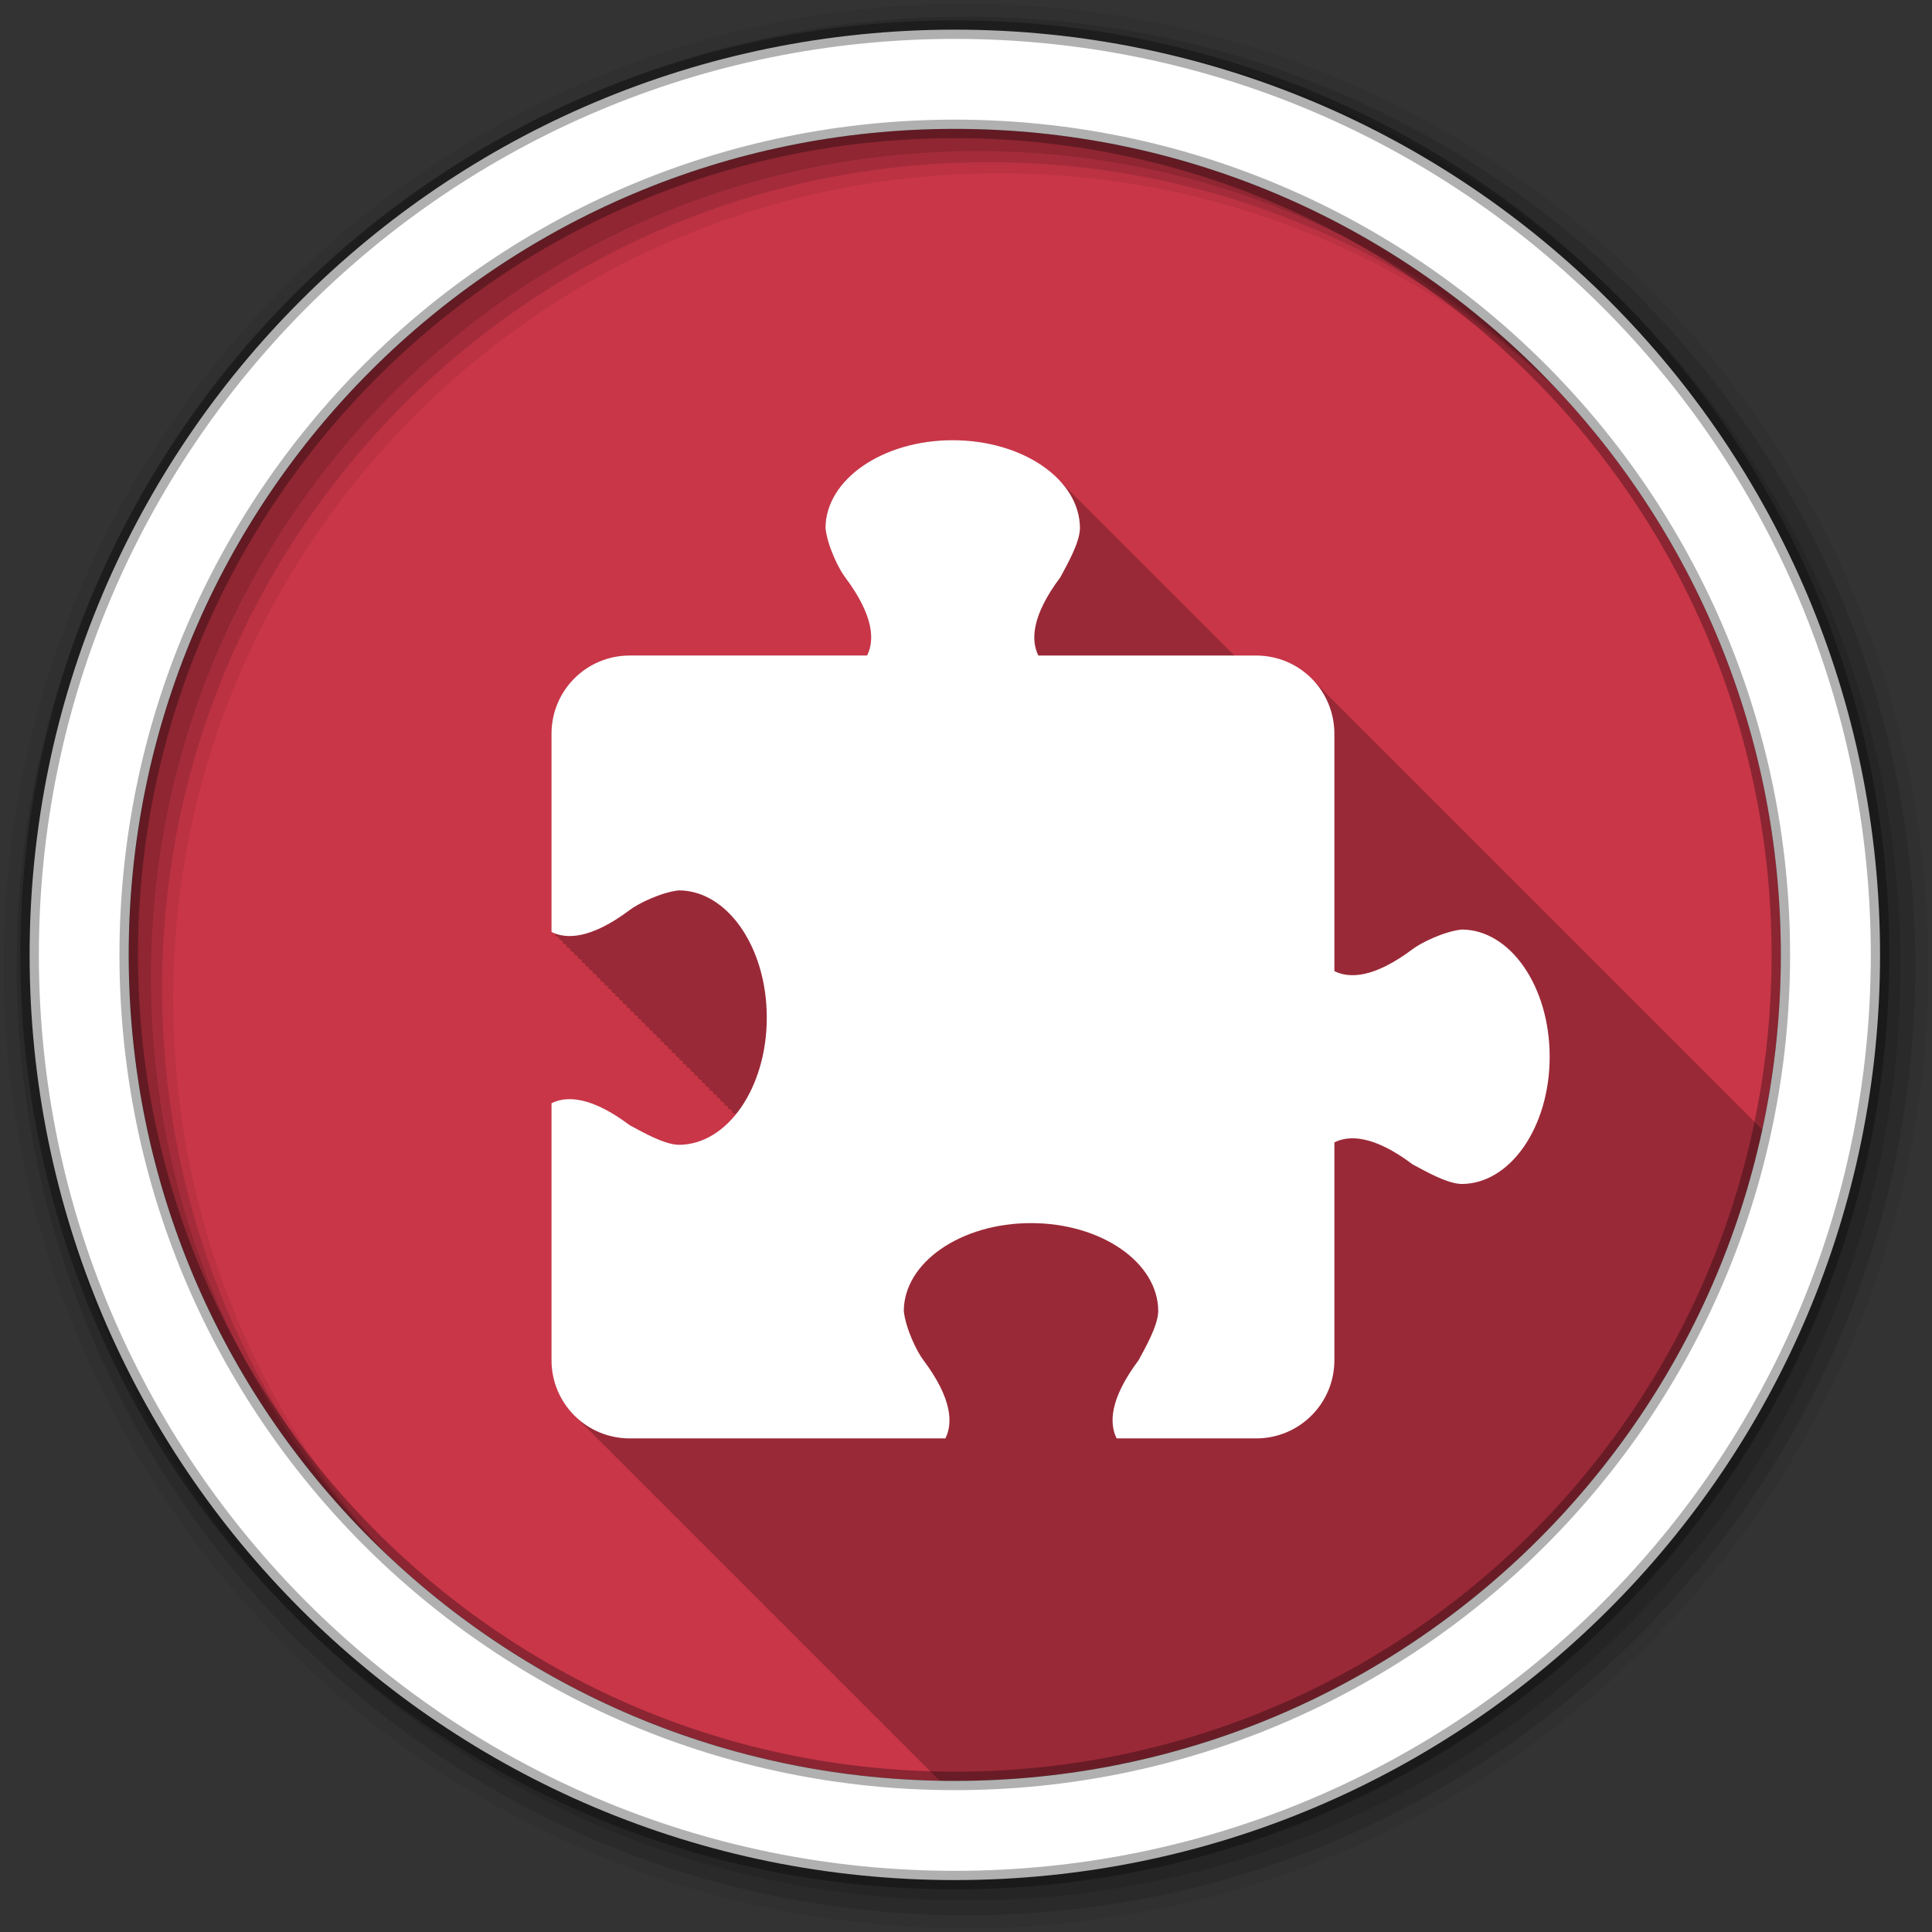 <svg height="512" viewBox="0 0 512 512" width="512" xmlns="http://www.w3.org/2000/svg">
 <rect x="0" y="0" width="512" height="512" fill="#333333" stroke="none"/>
 <path d="m471.95 253.05c0 120.9-98.01 218.9-218.9 218.9-120.9 0-218.9-98.01-218.9-218.9 0-120.9 98.01-218.9 218.9-218.9 120.9 0 218.9 98.01 218.9 218.9" fill="#C93648" fill-rule="evenodd"/>
 <path d="m252.5 116.66c-18.62 0-33.719 10.453-33.719 23.344.542 4.809 3.583 10.884 5.188 12.969 7.78 10.374 7.758 16.86 5.813 20.75h-62.875c-11.494 0-20.75 9.256-20.75 20.75v52.5c.316.158.649.308 1 .438v.563c.319.159.646.308 1 .438v.563c.307.154.628.28.969.406v.594c.307.154.66.28 1 .406v.594c.31.155.657.279 1 .406v.563c.316.158.649.308 1 .438v.563c.316.158.649.308 1 .438v.563c.316.158.649.308 1 .438v.563c.319.159.646.308 1 .438v.563c.307.154.628.28.969.406v.594c.307.154.66.28 1 .406v.563c.31.155.657.31 1 .438v.563c.316.158.649.308 1 .438v.563c.316.158.649.308 1 .438v.563c.319.159.646.308 1 .438v.563c.307.154.628.28.969.406v.594c.307.154.66.28 1 .406v.594c.31.155.657.279 1 .406v.563c.316.158.649.308 1 .438v.563c.316.158.649.308 1 .438v.563c.319.159.646.308 1 .438v.563c.307.154.628.28.969.406v.594c.307.154.66.28 1 .406v.594c.31.155.657.279 1 .406v.563c.316.158.649.308 1 .438v.563c.316.158.649.308 1 .438v.563c.319.159.646.308 1 .438v.563c.319.159.646.308 1 .438v.563c.307.154.628.28.969.406v.594c.31.155.657.279 1 .406v.563c.307.154.66.28 1 .406v.594c.316.158.649.308 1 .438v.563c.316.158.649.308 1 .438v.563c.319.159.646.308 1 .438v.563c.307.154.628.28.969.406v.594c.307.154.66.28 1 .406v.563c.31.155.657.31 1 .438v.563c.316.158.649.308 1 .438v.563c.316.158.649.308 1 .438v.563c.319.159.646.308 1 .438v.563c.307.154.628.28.969.406v.594c.307.154.66.28 1 .406v.594c.31.155.657.279 1 .406v.563c.316.158.649.308 1 .438v.563c.316.158.649.308 1 .438v.563c.319.159.646.308 1 .438v.563c.307.154.628.28.969.406v.594c.307.154.66.28 1 .406v.594c.31.155.657.279 1 .406v.281c-4.063 4.953-9.299 7.938-15.03 7.938-3.956-.067-9.973-3.606-12.969-5.188-10.374-7.78-16.86-7.758-20.75-5.813v68.06c0 6 2.545 11.375 6.594 15.16.324.347.653.676 1 1 .353.377.714.744 1.094 1.094.253.267.514.528.781.781.352.382.715.74 1.094 1.094.322.345.655.678 1 1 .322.345.655.678 1 1 .337.361.669.727 1.031 1.063.339.36.699.696 1.063 1.031.253.267.514.528.781.781.335.363.671.724 1.031 1.063.336.362.702.694 1.063 1.031.322.345.655.678 1 1 .322.345.655.678 1 1 .354.379.712.742 1.094 1.094.253.267.514.528.781.781.335.363.671.724 1.031 1.063.336.362.702.694 1.063 1.031.322.345.655.678 1 1 .322.345.655.678 1 1 .324.347.653.676 1 1 .317.339.63.683.969 1 .317.339.661.652 1 .969.324.347.653.676 1 1 .322.345.655.678 1 1 .322.345.655.678 1 1 .337.361.669.727 1.031 1.063.339.36.699.696 1.063 1.031.253.267.514.528.781.781.352.382.715.74 1.094 1.094.322.345.655.678 1 1 .322.345.655.678 1 1 .322.345.655.678 1 1 .354.379.712.742 1.094 1.094.253.267.514.528.781.781.335.363.671.724 1.031 1.063.336.362.702.694 1.063 1.031.322.345.655.678 1 1 .322.345.655.678 1 1 .354.379.712.742 1.094 1.094.253.267.514.528.781.781.35.38.717.741 1.094 1.094.324.347.653.676 1 1 .322.345.655.678 1 1 .322.345.655.678 1 1 .324.347.653.676 1 1 .353.377.714.744 1.094 1.094.253.267.514.528.781.781.352.382.715.74 1.094 1.094.322.345.655.678 1 1 .322.345.655.678 1 1 .337.361.669.727 1.031 1.063.339.36.699.696 1.063 1.031.253.267.514.528.781.781.335.363.671.724 1.031 1.063.336.362.702.694 1.063 1.031.322.345.655.678 1 1 .322.345.655.678 1 1 .354.379.712.742 1.094 1.094.253.267.514.528.781.781.335.363.671.724 1.031 1.063.336.362.702.694 1.063 1.031.322.345.655.678 1 1 .322.345.655.678 1 1 .324.347.653.676 1 1 .317.339.63.683.969 1 .317.339.661.652 1 .969.324.347.653.676 1 1 .322.345.655.678 1 1 .322.345.655.678 1 1 .337.361.669.727 1.031 1.063.339.36.699.696 1.063 1.031.253.267.514.528.781.781.352.382.715.74 1.094 1.094.322.345.655.678 1 1 .322.345.655.678 1 1 .322.345.655.678 1 1 .354.379.712.742 1.094 1.094.253.267.514.528.781.781.335.363.671.724 1.031 1.063.336.362.702.694 1.063 1.031.322.345.655.678 1 1 .322.345.655.678 1 1 .354.379.712.742 1.094 1.094.253.267.514.528.781.781.35.38.717.741 1.094 1.094.324.347.653.676 1 1 .322.345.655.678 1 1 .322.345.655.678 1 1 .324.347.653.676 1 1 .353.377.714.744 1.094 1.094.253.267.514.528.781.781.352.382.715.74 1.094 1.094.322.345.655.678 1 1 .322.345.655.678 1 1 .337.361.669.727 1.031 1.063.339.36.699.696 1.063 1.031.223.235.454.463.688.688 1.327.024 2.636.063 3.969.063 105.02 0 192.77-73.981 214-172.66-.197-.199-.389-.403-.594-.594-.322-.345-.655-.678-1-1-.322-.345-.655-.678-1-1-.287-.307-.57-.617-.875-.906-.332-.36-.675-.696-1.031-1.031-.371-.4-.755-.787-1.156-1.156-.289-.305-.599-.588-.906-.875-.322-.345-.655-.678-1-1-.322-.345-.655-.678-1-1-.287-.307-.57-.617-.875-.906-.35-.38-.717-.741-1.094-1.094-.353-.377-.714-.744-1.094-1.094-.289-.305-.599-.588-.906-.875-.322-.345-.655-.678-1-1-.322-.345-.655-.678-1-1-.287-.307-.57-.617-.875-.906-.35-.38-.717-.741-1.094-1.094-.356-.381-.71-.74-1.094-1.094-.289-.305-.599-.588-.906-.875-.322-.345-.655-.678-1-1-.322-.345-.655-.678-1-1-.322-.345-.655-.678-1-1-.287-.307-.57-.617-.875-.906-.384-.416-.771-.804-1.188-1.188-.289-.305-.599-.588-.906-.875-.322-.345-.655-.678-1-1-.322-.345-.655-.678-1-1-.322-.345-.655-.678-1-1-.287-.307-.57-.617-.875-.906-.332-.36-.675-.696-1.031-1.031-.371-.4-.755-.787-1.156-1.156-.289-.305-.599-.588-.906-.875-.322-.345-.655-.678-1-1-.322-.345-.655-.678-1-1-.287-.307-.57-.617-.875-.906-.37-.401-.756-.786-1.156-1.156-.336-.356-.671-.7-1.031-1.031-.289-.305-.599-.588-.906-.875-.322-.345-.655-.678-1-1-.322-.345-.655-.678-1-1-.322-.345-.655-.678-1-1-.287-.307-.57-.617-.875-.906-.384-.416-.771-.804-1.188-1.188-.289-.305-.599-.588-.906-.875-.322-.345-.655-.678-1-1-.322-.345-.655-.678-1-1-.322-.345-.655-.678-1-1-.287-.307-.57-.617-.875-.906-.332-.36-.675-.696-1.031-1.031-.371-.4-.755-.787-1.156-1.156-.289-.305-.599-.588-.906-.875-.322-.345-.655-.678-1-1-.322-.345-.655-.678-1-1-.287-.307-.57-.617-.875-.906-.35-.38-.717-.741-1.094-1.094-.353-.377-.714-.744-1.094-1.094-.289-.305-.599-.588-.906-.875-.322-.345-.655-.678-1-1-.322-.345-.655-.678-1-1-.287-.307-.57-.617-.875-.906-.35-.38-.717-.741-1.094-1.094-.356-.381-.71-.74-1.094-1.094-.289-.305-.599-.588-.906-.875-.322-.345-.655-.678-1-1-.322-.345-.655-.678-1-1-.322-.345-.655-.678-1-1-.287-.307-.57-.617-.875-.906-.384-.416-.771-.804-1.188-1.188-.289-.305-.599-.588-.906-.875-.322-.345-.655-.678-1-1-.322-.345-.655-.678-1-1-.322-.345-.655-.678-1-1-.287-.307-.57-.617-.875-.906-.332-.36-.675-.696-1.031-1.031-.371-.4-.755-.787-1.156-1.156-.289-.305-.599-.588-.906-.875-.322-.345-.655-.678-1-1-.322-.345-.655-.678-1-1-.287-.307-.57-.617-.875-.906-.37-.401-.756-.786-1.156-1.156-.336-.356-.671-.7-1.031-1.031-.289-.305-.599-.588-.906-.875-.322-.345-.655-.678-1-1-.322-.345-.655-.678-1-1-.322-.345-.655-.678-1-1-.287-.307-.57-.617-.875-.906-.384-.416-.771-.804-1.188-1.188-.289-.305-.599-.588-.906-.875-.322-.345-.655-.678-1-1-.322-.345-.655-.678-1-1-.322-.345-.655-.678-1-1-.287-.307-.57-.617-.875-.906-.353-.384-.713-.738-1.094-1.094-.353-.377-.714-.744-1.094-1.094-.289-.305-.599-.588-.906-.875-.322-.345-.655-.678-1-1-.322-.345-.655-.678-1-1-.287-.307-.57-.617-.875-.906-.35-.38-.717-.741-1.094-1.094-.353-.377-.714-.744-1.094-1.094-.289-.305-.599-.588-.906-.875-.322-.345-.655-.678-1-1-.322-.345-.655-.678-1-1-.287-.307-.57-.617-.875-.906-.37-.401-.756-.786-1.156-1.156-.336-.356-.671-.7-1.031-1.031-.289-.305-.599-.588-.906-.875-.322-.345-.655-.678-1-1-.322-.345-.655-.678-1-1-.322-.345-.655-.678-1-1-.287-.307-.57-.617-.875-.906-.384-.416-.771-.804-1.188-1.188-.289-.305-.599-.588-.906-.875-.322-.345-.655-.678-1-1-.322-.345-.655-.678-1-1-.322-.345-.655-.678-1-1-.287-.307-.57-.617-.875-.906-.332-.36-.675-.696-1.031-1.031-.371-.4-.755-.787-1.156-1.156-.289-.305-.599-.588-.906-.875-3.782-4.048-9.154-6.594-15.16-6.594h-5.656c-.303-.31-.614-.607-.938-.906-.327-.338-.648-.674-1-1-.327-.338-.648-.674-1-1-.327-.338-.649-.675-1-1-.327-.338-.649-.675-1-1-.01-.011-.021-.02-.031-.031-.011-.01-.021-.021-.031-.031-.025-.026-.068-.037-.094-.063-.141-.16-.291-.311-.438-.469-.136-.132-.266-.276-.406-.406-.318-.327-.628-.685-.969-1-.01-.011-.021-.02-.031-.031-.011-.01-.021-.022-.031-.031-.303-.31-.614-.607-.938-.906-.327-.338-.648-.674-1-1-.327-.338-.649-.675-1-1-.327-.338-.649-.675-1-1-.01-.011-.021-.02-.031-.031-.011-.01-.021-.021-.031-.031-.025-.026-.068-.037-.094-.063-.141-.16-.291-.311-.438-.469-.136-.132-.266-.276-.406-.406-.318-.327-.659-.685-1-1-.318-.327-.628-.654-.969-.969-.327-.338-.648-.674-1-1-.327-.338-.649-.675-1-1-.327-.338-.649-.675-1-1-.01-.011-.021-.02-.031-.031-.011-.01-.021-.021-.031-.031-.025-.026-.068-.037-.094-.063-.141-.16-.291-.311-.438-.469-.136-.132-.266-.276-.406-.406-.318-.327-.659-.685-1-1-.318-.327-.628-.654-.969-.969-.327-.338-.648-.674-1-1-.327-.338-.648-.674-1-1-.327-.338-.649-.675-1-1-.347-.359-.688-.718-1.063-1.063-.025-.026-.068-.037-.094-.063-.141-.16-.291-.311-.438-.469-.136-.132-.266-.276-.406-.406-.318-.327-.628-.654-.969-.969-.327-.338-.648-.674-1-1-.327-.338-.648-.674-1-1-.327-.338-.649-.675-1-1-.327-.338-.649-.675-1-1-.01-.011-.021-.02-.031-.031-.011-.01-.021-.021-.031-.031-.025-.026-.068-.037-.094-.063-.141-.16-.291-.311-.438-.469-.136-.132-.266-.276-.406-.406-.318-.327-.659-.685-1-1-.318-.327-.628-.654-.969-.969-.327-.338-.648-.674-1-1-.327-.338-.649-.675-1-1-.327-.338-.649-.675-1-1-.01-.011-.021-.02-.031-.031-.011-.01-.021-.021-.031-.031-.025-.026-.068-.037-.094-.063-.141-.16-.291-.311-.438-.469-.136-.132-.266-.276-.406-.406-.318-.327-.659-.685-1-1-.318-.327-.628-.654-.969-.969-.327-.338-.648-.674-1-1-.327-.338-.648-.674-1-1-.327-.338-.649-.675-1-1-.01-.011-.021-.02-.031-.031-.011-.01-.021-.021-.031-.031-.025-.026-.068-.037-.094-.063-.262-.299-.563-.585-.844-.875-.022-.02-.041-.043-.063-.063-.025-.026-.068-.037-.094-.063-.141-.16-.291-.311-.438-.469-.136-.132-.266-.276-.406-.406-.318-.327-.628-.654-.969-.969-.327-.338-.648-.674-1-1-.327-.338-.648-.674-1-1-6.05-6.253-16.313-10.375-28-10.375z" fill-opacity=".235"/>
 <g fill-rule="evenodd">
  <path d="m256 1c-140.83 0-255 114.17-255 255s114.17 255 255 255 255-114.17 255-255-114.17-255-255-255m8.827 44.931c120.9 0 218.9 98 218.9 218.9s-98 218.9-218.9 218.9-218.93-98-218.93-218.9 98.03-218.9 218.93-218.9" fill-opacity=".067"/>
  <g fill-opacity=".129">
   <path d="m256 4.433c-138.94 0-251.57 112.63-251.57 251.57s112.63 251.57 251.57 251.57 251.57-112.63 251.57-251.57-112.63-251.57-251.57-251.57m5.885 38.556c120.9 0 218.9 98 218.9 218.9s-98 218.9-218.9 218.9-218.93-98-218.93-218.9 98.03-218.9 218.93-218.9"/>
   <path d="m256 8.356c-136.77 0-247.64 110.87-247.64 247.64s110.87 247.64 247.64 247.64 247.64-110.87 247.64-247.64-110.87-247.64-247.64-247.64m2.942 31.691c120.9 0 218.9 98 218.9 218.9s-98 218.9-218.9 218.9-218.93-98-218.93-218.9 98.03-218.9 218.93-218.9"/>
  </g>
  <path d="m253.04 7.859c-135.42 0-245.19 109.78-245.19 245.19 0 135.42 109.78 245.19 245.19 245.19 135.42 0 245.19-109.78 245.19-245.19 0-135.42-109.78-245.19-245.19-245.19zm0 26.297c120.9 0 218.9 98 218.9 218.9s-98 218.9-218.9 218.9-218.93-98-218.93-218.9 98.03-218.9 218.93-218.9z" fill="#ffffff" stroke="#000000" stroke-opacity=".31" stroke-width="4.904"/>
 </g>
 <path d="m252.48 116.66c-18.62 0-33.714 10.45-33.714 23.341.542 4.809 3.582 10.882 5.187 12.967 7.78 10.374 7.78 16.857 5.835 20.747h-62.89c-11.494 0-20.747 9.253-20.747 20.747v52.52c3.89 1.945 10.374 1.945 20.747-5.835 2.085-1.605 8.158-4.645 12.967-5.187 12.891 0 23.341 15.09 23.341 33.714 0 18.62-10.45 33.714-23.341 33.714-3.956-.067-9.971-3.605-12.967-5.187-10.374-7.78-16.857-7.78-20.747-5.835v68.08c0 11.494 9.253 20.747 20.747 20.747h83.64c1.945-3.89 1.945-10.374-5.835-20.747-1.605-2.085-4.645-8.158-5.187-12.967 0-12.891 15.09-23.341 33.714-23.341 18.62 0 33.714 10.45 33.714 23.341-.067 3.956-3.605 9.971-5.187 12.967-7.78 10.374-7.78 16.857-5.835 20.747h36.956c11.494 0 20.747-9.253 20.747-20.747v-57.703c3.89-1.945 10.374-1.945 20.747 5.835 2.996 1.581 9.01 5.12 12.967 5.187 12.891 0 23.341-15.09 23.341-33.714 0-18.62-10.45-33.714-23.341-33.714-4.809.542-10.882 3.582-12.967 5.187-10.374 7.78-16.857 7.78-20.747 5.835v-62.89c0-11.494-9.253-20.747-20.747-20.747h-57.703c-1.945-3.89-1.945-10.374 5.835-20.747 1.581-2.996 5.12-9.01 5.187-12.967 0-12.891-15.09-23.341-33.714-23.341" fill="#ffffff"/>
</svg>
